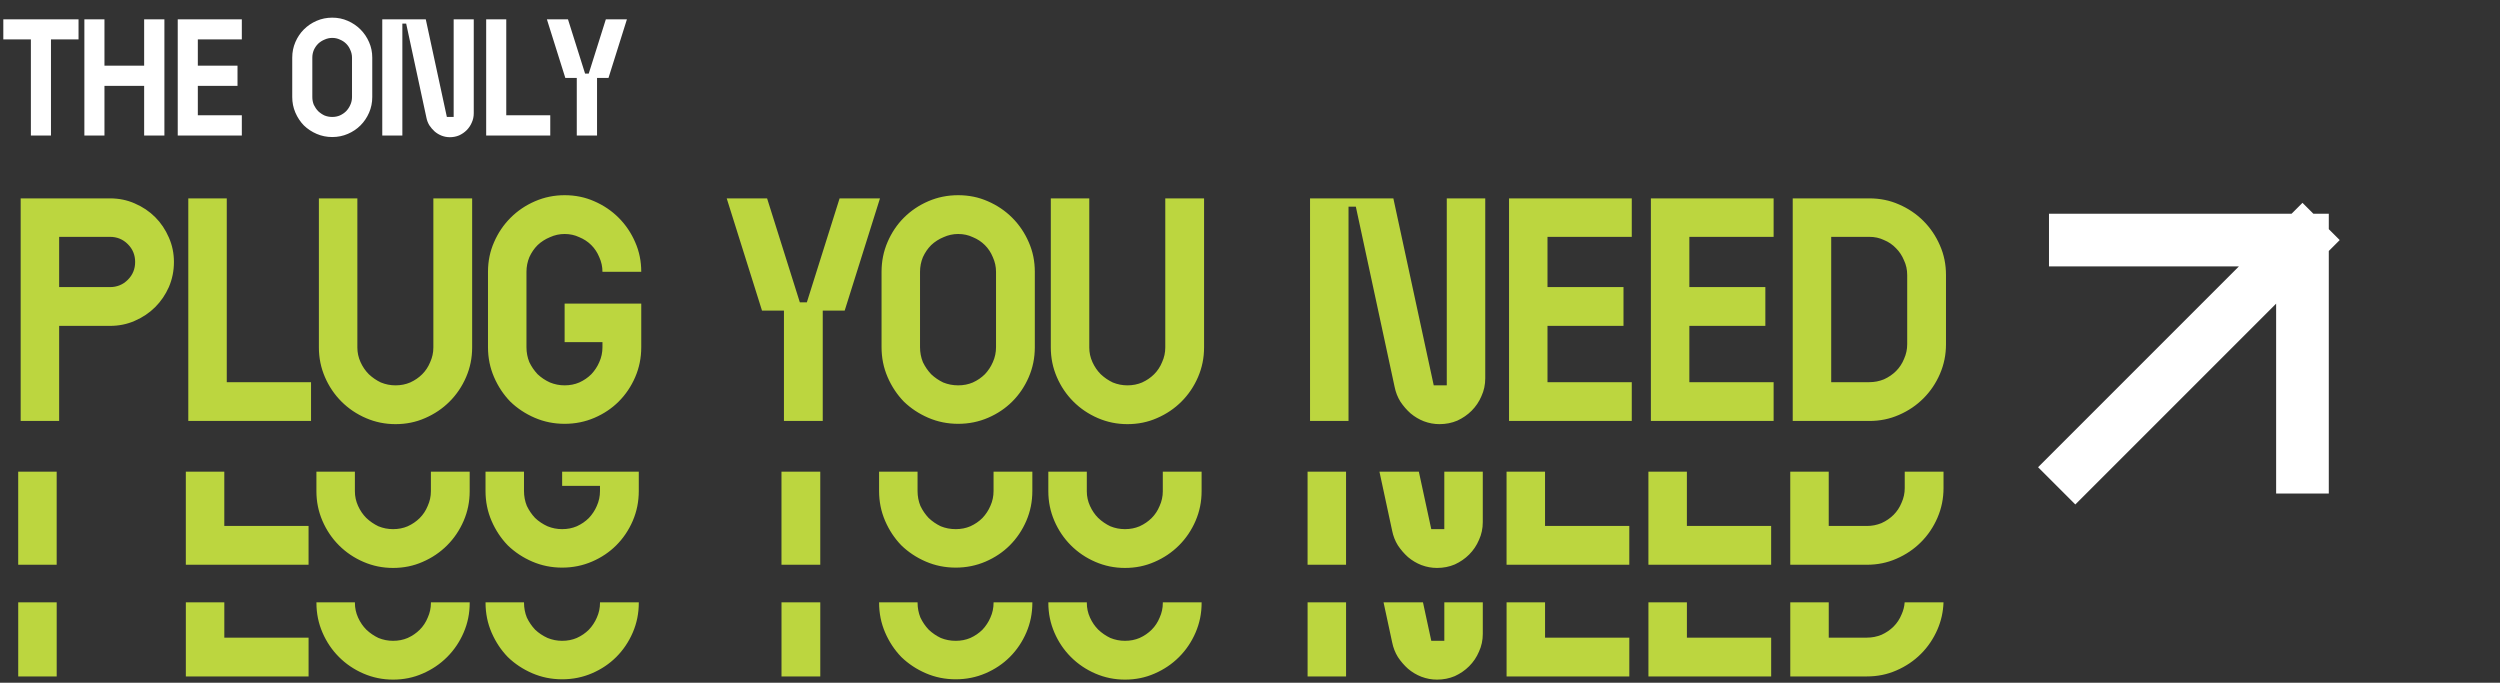 <svg width="498" height="136" viewBox="0 0 498 136" fill="none" xmlns="http://www.w3.org/2000/svg">
<rect x="0" y="0" width="498" height="136" fill="#333333" stroke="none"/>
<path d="M0.661 3.848H15.644V7.85H10.154V27H6.152V7.85H0.661V3.848ZM32.749 3.848V27H28.714V17.111H20.809V27H16.807V3.848H20.809V13.076H28.714V3.848H32.749ZM48.172 3.848H35.405V27H48.172V22.965H39.407V17.111H47.312V13.076H39.407V7.85H48.172V3.848ZM58.213 11.488C58.213 10.386 58.422 9.349 58.841 8.379C59.26 7.409 59.822 6.571 60.528 5.865C61.256 5.138 62.105 4.564 63.075 4.145C64.045 3.726 65.081 3.517 66.184 3.517C67.286 3.517 68.311 3.726 69.26 4.145C70.23 4.564 71.079 5.138 71.806 5.865C72.534 6.593 73.107 7.442 73.526 8.412C73.945 9.36 74.155 10.386 74.155 11.488V19.327C74.155 20.429 73.945 21.465 73.526 22.436C73.107 23.406 72.534 24.255 71.806 24.982C71.101 25.688 70.263 26.25 69.293 26.669C68.323 27.088 67.286 27.298 66.184 27.298C65.081 27.298 64.045 27.088 63.075 26.669C62.105 26.25 61.256 25.688 60.528 24.982C59.822 24.255 59.26 23.406 58.841 22.436C58.422 21.465 58.213 20.429 58.213 19.327V11.488ZM62.215 19.327C62.215 19.878 62.314 20.396 62.512 20.881C62.733 21.344 63.02 21.763 63.372 22.138C63.747 22.491 64.166 22.777 64.629 22.998C65.114 23.196 65.632 23.296 66.184 23.296C66.735 23.296 67.242 23.196 67.705 22.998C68.19 22.777 68.609 22.491 68.962 22.138C69.315 21.763 69.59 21.344 69.789 20.881C70.009 20.396 70.12 19.878 70.12 19.327V11.488C70.12 10.959 70.009 10.452 69.789 9.967C69.59 9.481 69.315 9.062 68.962 8.71C68.609 8.357 68.19 8.081 67.705 7.883C67.242 7.662 66.735 7.552 66.184 7.552C65.654 7.552 65.147 7.662 64.662 7.883C64.177 8.081 63.747 8.357 63.372 8.71C63.02 9.062 62.733 9.481 62.512 9.967C62.314 10.452 62.215 10.959 62.215 11.488V19.327ZM94.372 3.848V22.568C94.372 23.23 94.24 23.847 93.975 24.42C93.733 24.994 93.391 25.501 92.95 25.942C92.531 26.361 92.035 26.702 91.462 26.967C90.888 27.209 90.271 27.331 89.609 27.331C89.058 27.331 88.518 27.232 87.989 27.033C87.482 26.835 87.019 26.559 86.6 26.206C86.203 25.853 85.85 25.445 85.541 24.982C85.254 24.519 85.056 24.012 84.946 23.461L80.911 4.708H80.15V27H76.148V3.848H84.814L89.014 23.296H90.37V3.848H94.372ZM100.848 22.965V3.848H96.846V27H109.612V22.965H100.848ZM117.276 14.663L120.683 3.848H124.883L121.212 15.523H118.93V27H114.894V15.523H112.612L108.941 3.848H113.141L116.548 14.663H117.276Z" fill="white"/>
<path d="M11.782 57.189H21.916C23.31 57.189 24.492 56.703 25.463 55.732C26.435 54.761 26.92 53.578 26.92 52.185C26.92 50.791 26.435 49.609 25.463 48.638C24.492 47.666 23.31 47.181 21.916 47.181H11.782V57.189ZM21.916 39.516C23.69 39.516 25.337 39.854 26.857 40.53C28.419 41.205 29.771 42.113 30.911 43.253C32.051 44.394 32.959 45.745 33.635 47.307C34.31 48.828 34.648 50.453 34.648 52.185C34.648 53.958 34.31 55.626 33.635 57.189C32.959 58.709 32.051 60.039 30.911 61.179C29.771 62.319 28.419 63.227 26.857 63.903C25.337 64.579 23.69 64.916 21.916 64.916H11.782V83.856H4.117V39.516H21.916ZM45.172 76.128V39.516H37.508V83.856H61.958V76.128H45.172ZM94.053 69.224C94.053 71.293 93.652 73.256 92.85 75.114C92.047 76.972 90.949 78.598 89.556 79.992C88.162 81.385 86.537 82.483 84.678 83.285C82.863 84.088 80.899 84.489 78.788 84.489C76.719 84.489 74.755 84.088 72.897 83.285C71.039 82.483 69.413 81.385 68.02 79.992C66.626 78.598 65.528 76.972 64.726 75.114C63.923 73.256 63.522 71.293 63.522 69.224V39.516H71.187V69.224C71.187 70.237 71.398 71.208 71.82 72.137C72.242 73.066 72.791 73.869 73.467 74.544C74.185 75.22 74.987 75.769 75.874 76.191C76.803 76.571 77.774 76.761 78.788 76.761C79.843 76.761 80.815 76.571 81.701 76.191C82.63 75.769 83.433 75.22 84.108 74.544C84.784 73.869 85.312 73.066 85.692 72.137C86.114 71.208 86.325 70.237 86.325 69.224V39.516H94.053V69.224ZM127.738 54.148H120.01C120.01 53.135 119.799 52.163 119.377 51.234C118.997 50.306 118.469 49.503 117.793 48.828C117.118 48.152 116.315 47.624 115.386 47.244C114.5 46.822 113.528 46.611 112.473 46.611C111.459 46.611 110.488 46.822 109.559 47.244C108.63 47.624 107.806 48.152 107.089 48.828C106.413 49.503 105.864 50.306 105.442 51.234C105.062 52.163 104.872 53.135 104.872 54.148V69.16C104.872 70.216 105.062 71.208 105.442 72.137C105.864 73.024 106.413 73.826 107.089 74.544C107.806 75.22 108.63 75.769 109.559 76.191C110.488 76.571 111.459 76.761 112.473 76.761C113.528 76.761 114.5 76.571 115.386 76.191C116.315 75.769 117.118 75.22 117.793 74.544C118.469 73.826 118.997 73.024 119.377 72.137C119.799 71.208 120.01 70.216 120.01 69.16V68.147H112.473V60.482H127.738V69.16C127.738 71.272 127.337 73.256 126.534 75.114C125.732 76.972 124.634 78.598 123.241 79.992C121.889 81.343 120.285 82.42 118.427 83.222C116.569 84.024 114.584 84.425 112.473 84.425C110.361 84.425 108.377 84.024 106.519 83.222C104.66 82.42 103.035 81.343 101.641 79.992C100.29 78.598 99.213 76.972 98.411 75.114C97.608 73.256 97.207 71.272 97.207 69.16V54.148C97.207 52.037 97.608 50.073 98.411 48.257C99.213 46.399 100.311 44.774 101.705 43.38C103.098 41.987 104.724 40.889 106.582 40.086C108.44 39.284 110.403 38.883 112.473 38.883C114.584 38.883 116.548 39.284 118.363 40.086C120.221 40.889 121.847 41.987 123.241 43.38C124.634 44.774 125.732 46.399 126.534 48.257C127.337 50.073 127.738 52.037 127.738 54.148ZM160.723 60.229L167.247 39.516H175.291L168.26 61.876H163.89V83.856H156.162V61.876H151.792L144.761 39.516H152.805L159.329 60.229H160.723ZM175.605 54.148C175.605 52.037 176.006 50.052 176.809 48.194C177.611 46.336 178.688 44.731 180.039 43.38C181.432 41.987 183.058 40.889 184.916 40.086C186.774 39.284 188.759 38.883 190.87 38.883C192.982 38.883 194.945 39.284 196.761 40.086C198.619 40.889 200.245 41.987 201.638 43.38C203.032 44.774 204.13 46.399 204.932 48.257C205.735 50.073 206.136 52.037 206.136 54.148V69.16C206.136 71.272 205.735 73.256 204.932 75.114C204.13 76.972 203.032 78.598 201.638 79.992C200.287 81.343 198.683 82.42 196.824 83.222C194.966 84.024 192.982 84.425 190.87 84.425C188.759 84.425 186.774 84.024 184.916 83.222C183.058 82.42 181.432 81.343 180.039 79.992C178.688 78.598 177.611 76.972 176.809 75.114C176.006 73.256 175.605 71.272 175.605 69.16V54.148ZM183.269 69.16C183.269 70.216 183.459 71.208 183.839 72.137C184.262 73.024 184.811 73.826 185.486 74.544C186.204 75.22 187.007 75.769 187.893 76.191C188.822 76.571 189.815 76.761 190.87 76.761C191.926 76.761 192.897 76.571 193.784 76.191C194.713 75.769 195.515 75.22 196.191 74.544C196.867 73.826 197.395 73.024 197.775 72.137C198.197 71.208 198.408 70.216 198.408 69.16V54.148C198.408 53.135 198.197 52.163 197.775 51.234C197.395 50.306 196.867 49.503 196.191 48.828C195.515 48.152 194.713 47.624 193.784 47.244C192.897 46.822 191.926 46.611 190.87 46.611C189.857 46.611 188.886 46.822 187.957 47.244C187.028 47.624 186.204 48.152 185.486 48.828C184.811 49.503 184.262 50.306 183.839 51.234C183.459 52.163 183.269 53.135 183.269 54.148V69.16ZM239.85 69.224C239.85 71.293 239.449 73.256 238.647 75.114C237.845 76.972 236.747 78.598 235.353 79.992C233.96 81.385 232.334 82.483 230.476 83.285C228.66 84.088 226.696 84.489 224.585 84.489C222.516 84.489 220.552 84.088 218.694 83.285C216.836 82.483 215.21 81.385 213.817 79.992C212.423 78.598 211.325 76.972 210.523 75.114C209.721 73.256 209.32 71.293 209.32 69.224V39.516H216.984V69.224C216.984 70.237 217.195 71.208 217.617 72.137C218.04 73.066 218.589 73.869 219.264 74.544C219.982 75.22 220.784 75.769 221.671 76.191C222.6 76.571 223.572 76.761 224.585 76.761C225.641 76.761 226.612 76.571 227.499 76.191C228.428 75.769 229.23 75.22 229.906 74.544C230.581 73.869 231.109 73.066 231.489 72.137C231.912 71.208 232.123 70.237 232.123 69.224V39.516H239.85V69.224ZM295.862 39.516V75.368C295.862 76.635 295.608 77.817 295.102 78.915C294.637 80.013 293.983 80.984 293.138 81.829C292.336 82.631 291.386 83.285 290.288 83.792C289.19 84.257 288.007 84.489 286.741 84.489C285.685 84.489 284.65 84.299 283.637 83.919C282.666 83.539 281.779 83.011 280.976 82.335C280.216 81.66 279.541 80.878 278.95 79.992C278.401 79.105 278.021 78.134 277.809 77.078L270.082 41.163H268.625V83.856H260.96V39.516H277.556L285.6 76.761H288.197V39.516H295.862ZM325.048 39.516H300.599V83.856H325.048V76.128H308.263V64.916H323.402V57.189H308.263V47.181H325.048V39.516ZM353.305 39.516H328.855V83.856H353.305V76.128H336.519V64.916H351.658V57.189H336.519V47.181H353.305V39.516ZM372.377 39.516C374.488 39.516 376.452 39.917 378.267 40.72C380.125 41.522 381.751 42.62 383.145 44.014C384.538 45.407 385.636 47.033 386.438 48.891C387.241 50.707 387.642 52.67 387.642 54.782V68.59C387.642 70.659 387.241 72.623 386.438 74.481C385.636 76.339 384.538 77.965 383.145 79.358C381.751 80.752 380.125 81.85 378.267 82.652C376.452 83.454 374.488 83.856 372.377 83.856H357.111V39.516H372.377ZM372.377 47.181H364.776V76.128H372.377C373.39 76.128 374.361 75.938 375.29 75.558C376.219 75.135 377.022 74.587 377.697 73.911C378.373 73.235 378.901 72.433 379.281 71.504C379.703 70.575 379.914 69.604 379.914 68.59V54.782C379.914 53.726 379.703 52.755 379.281 51.868C378.901 50.939 378.373 50.137 377.697 49.461C377.022 48.743 376.219 48.194 375.29 47.814C374.404 47.392 373.432 47.181 372.377 47.181Z" fill="#BCD63F"/>
<path fill-rule="evenodd" clip-rule="evenodd" d="M3.625 93.959V112.499H11.289V93.959H3.625ZM37.016 93.959V112.499H61.465V104.772H44.68V93.959H37.016ZM63.03 93.959V97.868C63.03 99.937 63.431 101.9 64.234 103.758C65.036 105.616 66.134 107.242 67.527 108.636C68.921 110.029 70.547 111.127 72.405 111.929C74.263 112.732 76.226 113.133 78.296 113.133C80.407 113.133 82.371 112.732 84.186 111.929C86.044 111.127 87.67 110.029 89.064 108.636C90.457 107.242 91.555 105.616 92.357 103.758C93.16 101.9 93.561 99.937 93.561 97.868V93.959H85.833V97.868C85.833 98.881 85.622 99.852 85.2 100.781C84.82 101.71 84.292 102.513 83.616 103.188C82.941 103.864 82.138 104.413 81.209 104.835C80.322 105.215 79.351 105.405 78.296 105.405C77.282 105.405 76.311 105.215 75.382 104.835C74.495 104.413 73.693 103.864 72.975 103.188C72.299 102.513 71.75 101.71 71.328 100.781C70.906 99.852 70.695 98.881 70.695 97.868V93.959H63.03ZM96.715 93.959V97.804C96.715 99.916 97.116 101.9 97.919 103.758C98.721 105.616 99.798 107.242 101.149 108.636C102.542 109.987 104.168 111.064 106.026 111.866C107.884 112.668 109.869 113.07 111.98 113.07C114.092 113.07 116.077 112.668 117.935 111.866C119.793 111.064 121.397 109.987 122.749 108.636C124.142 107.242 125.24 105.616 126.042 103.758C126.845 101.9 127.246 99.916 127.246 97.804V93.959H111.98V96.791H119.518V97.804C119.518 98.86 119.307 99.852 118.885 100.781C118.505 101.668 117.977 102.47 117.301 103.188C116.625 103.864 115.823 104.413 114.894 104.835C114.007 105.215 113.036 105.405 111.98 105.405C110.967 105.405 109.996 105.215 109.067 104.835C108.138 104.413 107.314 103.864 106.596 103.188C105.921 102.47 105.372 101.668 104.949 100.781C104.569 99.852 104.379 98.86 104.379 97.804V93.959H96.715ZM155.67 93.959V112.499H163.398V93.959H155.67ZM175.113 93.959V97.804C175.113 99.916 175.514 101.9 176.316 103.758C177.119 105.616 178.195 107.242 179.547 108.636C180.94 109.987 182.566 111.064 184.424 111.866C186.282 112.668 188.267 113.07 190.378 113.07C192.49 113.07 194.474 112.668 196.332 111.866C198.19 111.064 199.795 109.987 201.146 108.636C202.54 107.242 203.638 105.616 204.44 103.758C205.242 101.9 205.644 99.916 205.644 97.804V93.959H197.916V97.804C197.916 98.86 197.705 99.852 197.282 100.781C196.902 101.668 196.375 102.47 195.699 103.188C195.023 103.864 194.221 104.413 193.292 104.835C192.405 105.215 191.434 105.405 190.378 105.405C189.322 105.405 188.33 105.215 187.401 104.835C186.514 104.413 185.712 103.864 184.994 103.188C184.318 102.47 183.77 101.668 183.347 100.781C182.967 99.852 182.777 98.86 182.777 97.804V93.959H175.113ZM208.827 93.959V97.868C208.827 99.937 209.229 101.9 210.031 103.758C210.833 105.616 211.931 107.242 213.325 108.636C214.718 110.029 216.344 111.127 218.202 111.929C220.06 112.732 222.024 113.133 224.093 113.133C226.204 113.133 228.168 112.732 229.984 111.929C231.842 111.127 233.467 110.029 234.861 108.636C236.254 107.242 237.352 105.616 238.155 103.758C238.957 101.9 239.358 99.937 239.358 97.868V93.959H231.63V97.868C231.63 98.881 231.419 99.852 230.997 100.781C230.617 101.71 230.089 102.513 229.414 103.188C228.738 103.864 227.936 104.413 227.007 104.835C226.12 105.215 225.149 105.405 224.093 105.405C223.079 105.405 222.108 105.215 221.179 104.835C220.292 104.413 219.49 103.864 218.772 103.188C218.096 102.513 217.548 101.71 217.125 100.781C216.703 99.852 216.492 98.881 216.492 97.868V93.959H208.827ZM260.468 93.959V112.499H268.133V93.959H260.468ZM274.786 93.959L277.317 105.722C277.528 106.778 277.908 107.749 278.457 108.636C279.049 109.522 279.724 110.304 280.484 110.979C281.287 111.655 282.173 112.183 283.145 112.563C284.158 112.943 285.193 113.133 286.248 113.133C287.515 113.133 288.698 112.901 289.796 112.436C290.893 111.929 291.844 111.275 292.646 110.473C293.49 109.628 294.145 108.657 294.609 107.559C295.116 106.461 295.37 105.279 295.37 104.012V93.959H287.705V105.405H285.108L282.636 93.959H274.786ZM300.106 93.959V112.499H324.556V104.772H307.771V93.959H300.106ZM328.363 93.959V112.499H352.813V104.772H336.027V93.959H328.363ZM356.619 93.959V112.499H371.884C373.996 112.499 375.959 112.098 377.775 111.296C379.633 110.494 381.259 109.396 382.652 108.002C384.046 106.609 385.144 104.983 385.946 103.125C386.749 101.267 387.15 99.303 387.15 97.234V93.959H379.422V97.234C379.422 98.248 379.211 99.219 378.789 100.148C378.409 101.077 377.881 101.879 377.205 102.555C376.529 103.23 375.727 103.779 374.798 104.202C373.869 104.582 372.898 104.772 371.884 104.772H364.283V93.959H356.619Z" fill="#BCD63F"/>
<path fill-rule="evenodd" clip-rule="evenodd" d="M3.629 119.989V134.746H11.293V119.989H3.629ZM37.019 119.989V134.746H61.469V127.018H44.684V119.989H37.019ZM63.034 119.989V120.114C63.034 122.183 63.435 124.147 64.237 126.005C65.04 127.863 66.138 129.488 67.531 130.882C68.925 132.275 70.551 133.373 72.409 134.176C74.267 134.978 76.23 135.379 78.299 135.379C80.411 135.379 82.374 134.978 84.19 134.176C86.048 133.373 87.674 132.275 89.067 130.882C90.461 129.488 91.559 127.863 92.361 126.005C93.164 124.147 93.565 122.183 93.565 120.114V119.989H85.837V120.114C85.837 121.127 85.626 122.098 85.204 123.027C84.824 123.956 84.296 124.759 83.62 125.434C82.945 126.11 82.142 126.659 81.213 127.081C80.326 127.461 79.355 127.651 78.299 127.651C77.286 127.651 76.315 127.461 75.386 127.081C74.499 126.659 73.697 126.11 72.979 125.434C72.303 124.759 71.754 123.956 71.332 123.027C70.909 122.098 70.698 121.127 70.698 120.114V119.989H63.034ZM96.719 119.989V120.05C96.719 122.162 97.12 124.147 97.922 126.005C98.725 127.863 99.802 129.488 101.153 130.882C102.546 132.233 104.172 133.31 106.03 134.112C107.888 134.915 109.873 135.316 111.984 135.316C114.096 135.316 116.08 134.915 117.938 134.112C119.796 133.31 121.401 132.233 122.752 130.882C124.146 129.488 125.244 127.863 126.046 126.005C126.849 124.147 127.25 122.162 127.25 120.05V119.989H119.522V120.05C119.522 121.106 119.311 122.098 118.889 123.027C118.509 123.914 117.981 124.717 117.305 125.434C116.629 126.11 115.827 126.659 114.898 127.081C114.011 127.461 113.04 127.651 111.984 127.651C110.971 127.651 110 127.461 109.071 127.081C108.142 126.659 107.318 126.11 106.6 125.434C105.925 124.717 105.376 123.914 104.953 123.027C104.573 122.098 104.383 121.106 104.383 120.05V119.989H96.719ZM155.674 119.989V134.746H163.401V119.989H155.674ZM175.117 119.989V120.05C175.117 122.162 175.518 124.147 176.32 126.005C177.123 127.863 178.199 129.488 179.551 130.882C180.944 132.233 182.57 133.31 184.428 134.112C186.286 134.915 188.271 135.316 190.382 135.316C192.493 135.316 194.478 134.915 196.336 134.112C198.194 133.31 199.799 132.233 201.15 130.882C202.544 129.488 203.642 127.863 204.444 126.005C205.246 124.147 205.647 122.162 205.647 120.05V119.989H197.92V120.05C197.92 121.106 197.709 122.098 197.286 123.027C196.906 123.914 196.378 124.717 195.703 125.434C195.027 126.11 194.225 126.659 193.296 127.081C192.409 127.461 191.438 127.651 190.382 127.651C189.326 127.651 188.334 127.461 187.405 127.081C186.518 126.659 185.716 126.11 184.998 125.434C184.322 124.717 183.773 123.914 183.351 123.027C182.971 122.098 182.781 121.106 182.781 120.05V119.989H175.117ZM208.831 119.989V120.114C208.831 122.183 209.233 124.147 210.035 126.005C210.837 127.863 211.935 129.488 213.329 130.882C214.722 132.275 216.348 133.373 218.206 134.176C220.064 134.978 222.028 135.379 224.097 135.379C226.208 135.379 228.172 134.978 229.987 134.176C231.846 133.373 233.471 132.275 234.865 130.882C236.258 129.488 237.356 127.863 238.159 126.005C238.961 124.147 239.362 122.183 239.362 120.114V119.989H231.634V120.114C231.634 121.127 231.423 122.098 231.001 123.027C230.621 123.956 230.093 124.759 229.417 125.434C228.742 126.11 227.939 126.659 227.01 127.081C226.124 127.461 225.152 127.651 224.097 127.651C223.083 127.651 222.112 127.461 221.183 127.081C220.296 126.659 219.494 126.11 218.776 125.434C218.1 124.759 217.551 123.956 217.129 123.027C216.707 122.098 216.496 121.127 216.496 120.114V119.989H208.831ZM260.472 119.989V134.746H268.137V119.989H260.472ZM275.604 119.989L277.321 127.968C277.532 129.024 277.912 129.995 278.461 130.882C279.052 131.769 279.728 132.55 280.488 133.226C281.29 133.901 282.177 134.429 283.148 134.809C284.162 135.189 285.197 135.379 286.252 135.379C287.519 135.379 288.701 135.147 289.799 134.682C290.897 134.176 291.847 133.521 292.65 132.719C293.494 131.874 294.149 130.903 294.613 129.805C295.12 128.707 295.373 127.525 295.373 126.258V119.989H287.709V127.651H285.112L283.457 119.989H275.604ZM300.11 119.989V134.746H324.56V127.018H307.775V119.989H300.11ZM328.367 119.989V134.746H352.816V127.018H336.031V119.989H328.367ZM356.623 119.989V134.746H371.888C374 134.746 375.963 134.345 377.779 133.542C379.637 132.74 381.263 131.642 382.656 130.248C384.05 128.855 385.148 127.229 385.95 125.371C386.686 123.666 387.085 121.872 387.146 119.989H379.408C379.349 120.82 379.144 121.622 378.793 122.394C378.412 123.323 377.885 124.125 377.209 124.801C376.533 125.477 375.731 126.026 374.802 126.448C373.873 126.828 372.902 127.018 371.888 127.018H364.287V119.989H356.623Z" fill="#BCD63F"/>
<path d="M458.651 47.822L413.403 93.07M458.651 47.822H413.403M458.651 47.822V93.07" stroke="white" stroke-width="10.491" stroke-miterlimit="16" stroke-linecap="square"/>
</svg>
